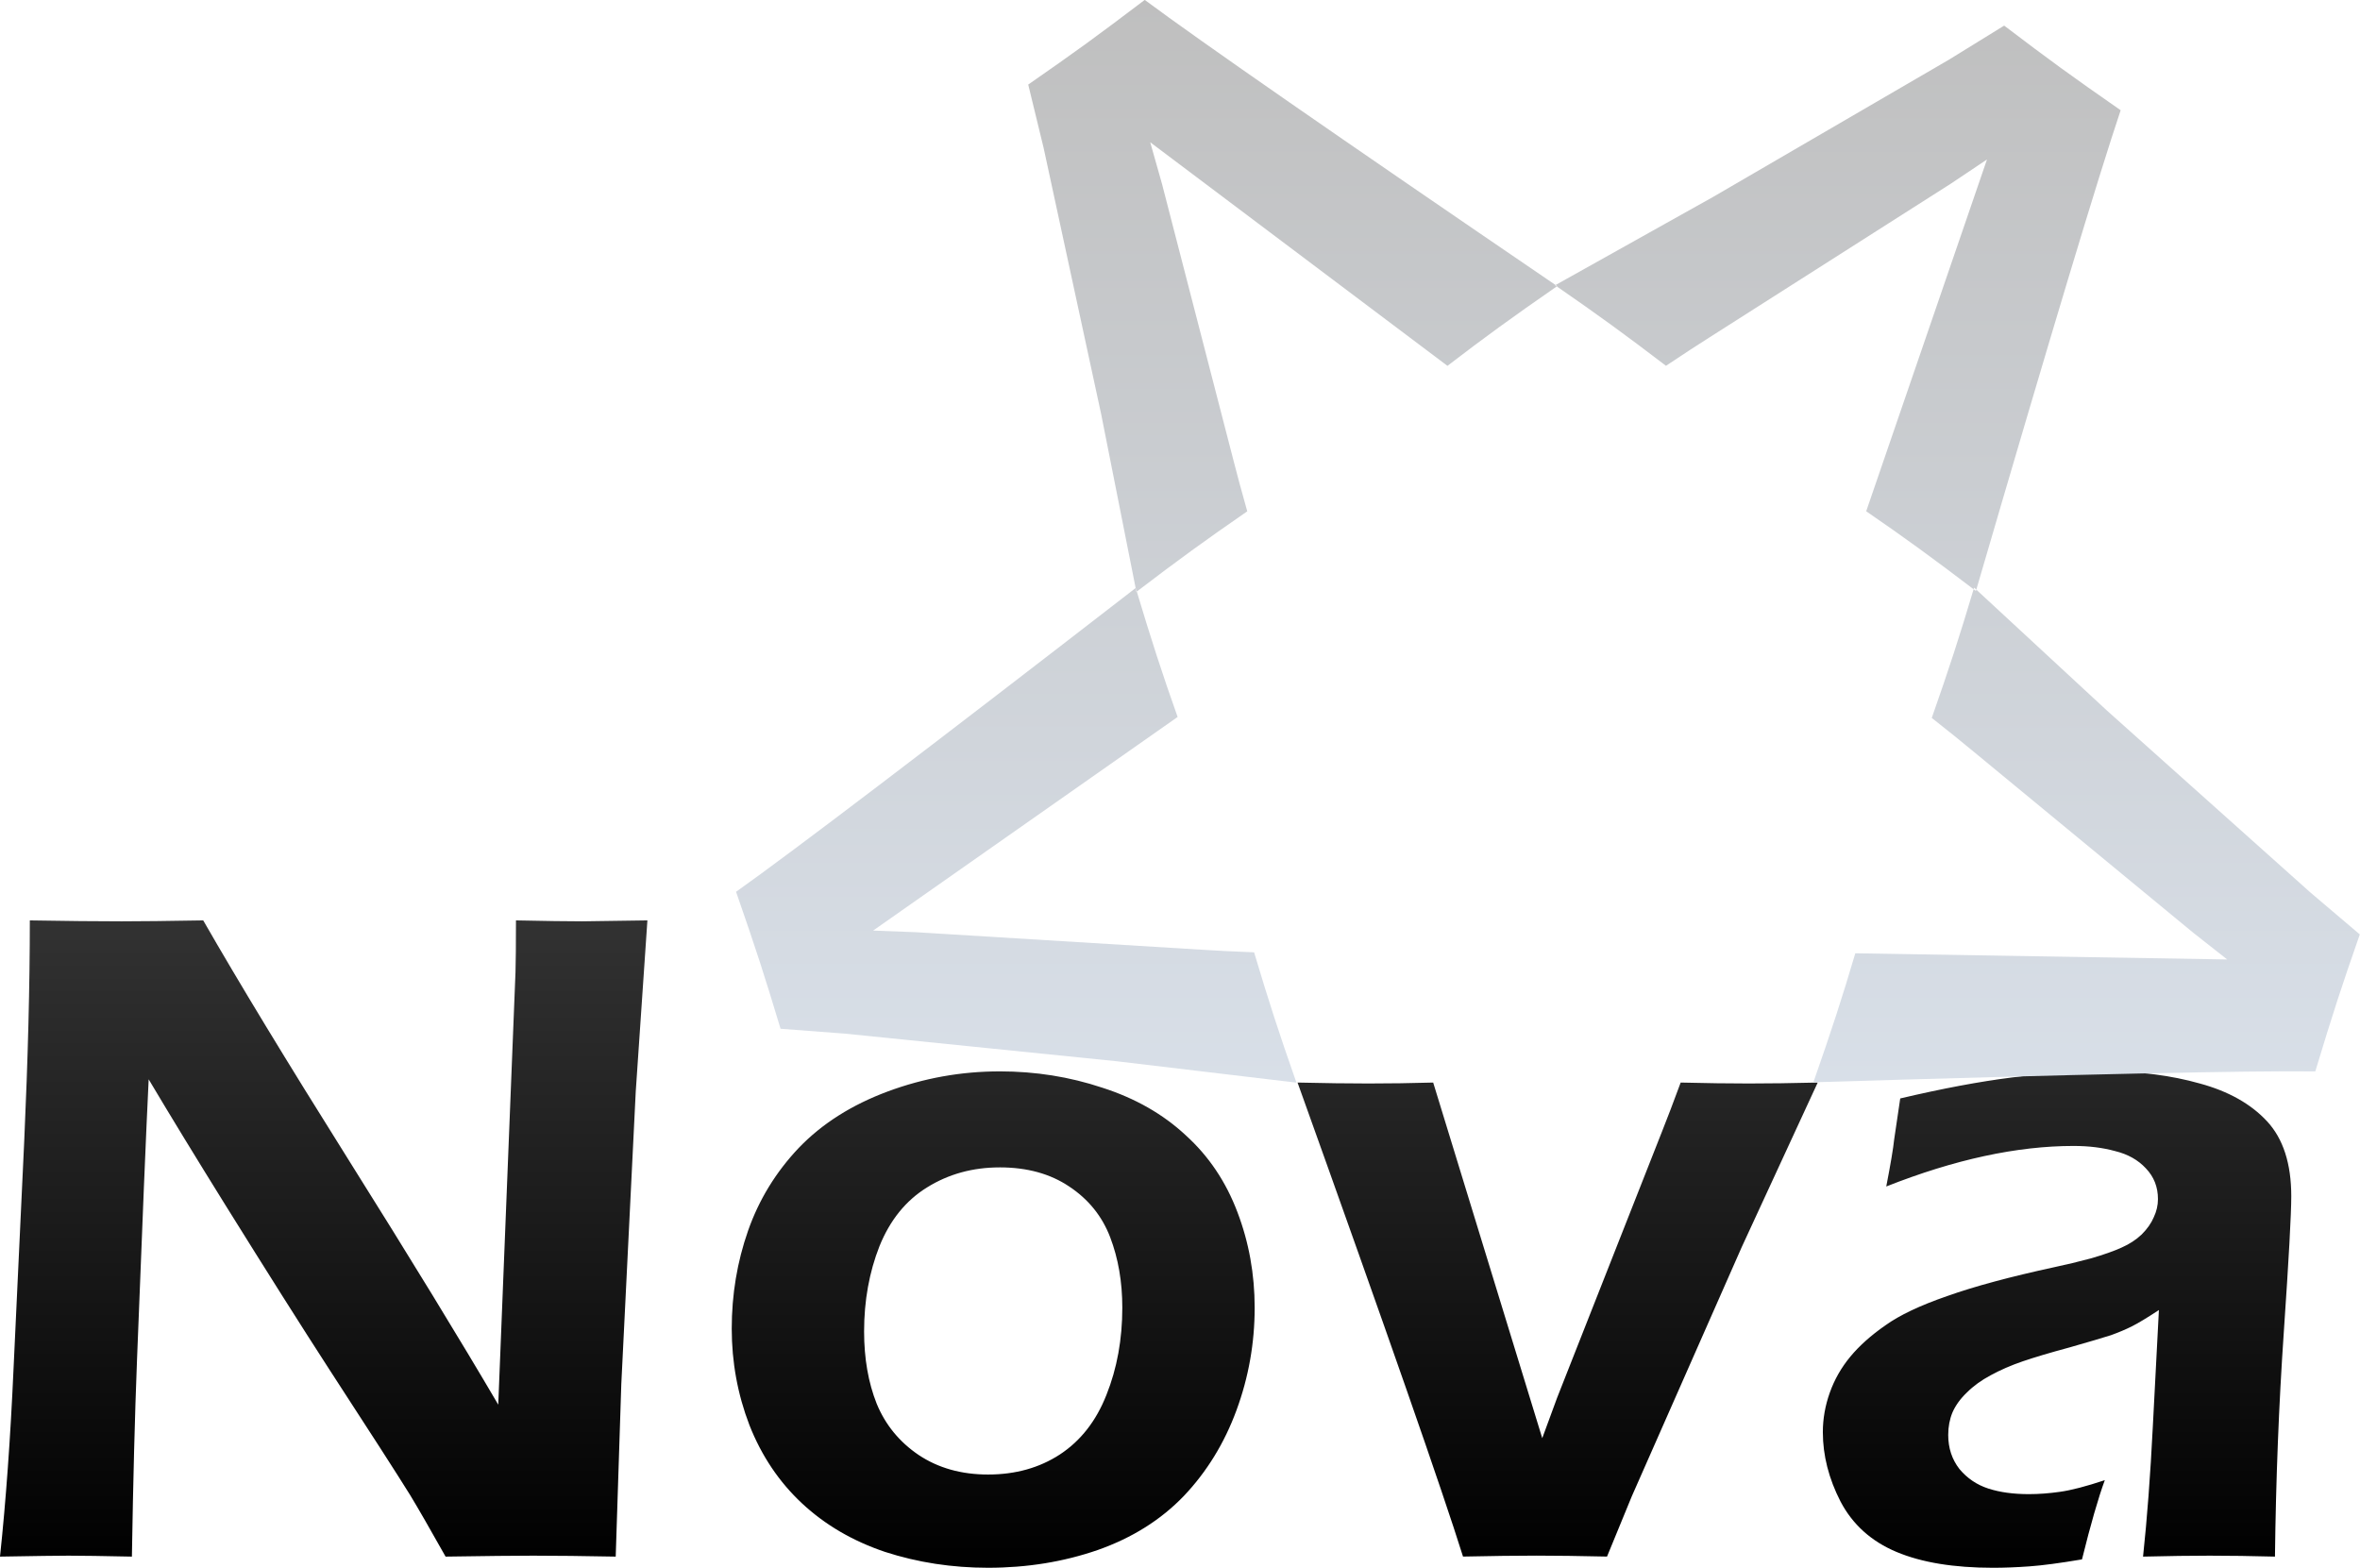 <?xml version="1.0" encoding="UTF-8" standalone="no"?>
<!-- Created with Inkscape (http://www.inkscape.org/) -->

<svg
   xmlns:svg="http://www.w3.org/2000/svg"
   xmlns="http://www.w3.org/2000/svg"
   xmlns:xlink="http://www.w3.org/1999/xlink"
   version="1.1"
   width="356.023"
   height="236.511"
   id="svg2">
  <defs
     id="defs4">
    <linearGradient
       id="linearGradient5141">
      <stop
         id="stop5143"
         style="stop-color:#323232;stop-opacity:1"
         offset="0" />
      <stop
         id="stop5145"
         style="stop-color:#000000;stop-opacity:1"
         offset="1" />
    </linearGradient>
    <linearGradient
       id="linearGradient5127">
      <stop
         id="stop5129"
         style="stop-color:#bfbfbf;stop-opacity:1"
         offset="0" />
      <stop
         id="stop5131"
         style="stop-color:#d8dfe8;stop-opacity:1"
         offset="1" />
    </linearGradient>
    <linearGradient
       id="linearGradient3637">
      <stop
         id="stop3639"
         style="stop-color:#00ff00;stop-opacity:1"
         offset="0" />
      <stop
         id="stop3641"
         style="stop-color:#00ff00;stop-opacity:0"
         offset="1" />
    </linearGradient>
    <linearGradient
       id="linearGradient3629">
      <stop
         id="stop3631"
         style="stop-color:#0000ff;stop-opacity:1"
         offset="0" />
      <stop
         id="stop3633"
         style="stop-color:#0000ff;stop-opacity:0"
         offset="1" />
    </linearGradient>
    <linearGradient
       id="linearGradient3621">
      <stop
         id="stop3623"
         style="stop-color:#ff0000;stop-opacity:1"
         offset="0" />
      <stop
         id="stop3625"
         style="stop-color:#ff0000;stop-opacity:0"
         offset="1" />
    </linearGradient>
    <linearGradient
       id="linearGradient3613">
      <stop
         id="stop3615"
         style="stop-color:#ffff00;stop-opacity:1"
         offset="0" />
      <stop
         id="stop3617"
         style="stop-color:#ffff00;stop-opacity:0"
         offset="1" />
    </linearGradient>
    <linearGradient
       id="linearGradient3173">
      <stop
         id="stop3175"
         style="stop-color:#ddddee;stop-opacity:1"
         offset="0" />
      <stop
         id="stop3177"
         style="stop-color:#ddddee;stop-opacity:0"
         offset="1" />
    </linearGradient>
    <linearGradient
       x1="-567.488"
       y1="72.475"
       x2="-489.02"
       y2="72.475"
       id="linearGradient3179"
       xlink:href="#linearGradient3173"
       gradientUnits="userSpaceOnUse" />
    <linearGradient
       x1="-186.215"
       y1="-418.272"
       x2="-107.746"
       y2="-418.272"
       id="linearGradient3181"
       xlink:href="#linearGradient3173"
       gradientUnits="userSpaceOnUse" />
    <linearGradient
       x1="397.921"
       y1="-207.101"
       x2="476.39"
       y2="-207.101"
       id="linearGradient3183"
       xlink:href="#linearGradient3173"
       gradientUnits="userSpaceOnUse" />
    <linearGradient
       x1="-218.509"
       y1="586.398"
       x2="-140.04"
       y2="586.398"
       id="linearGradient3185"
       xlink:href="#linearGradient3173"
       gradientUnits="userSpaceOnUse" />
    <linearGradient
       x1="-567.488"
       y1="72.475"
       x2="-489.02"
       y2="72.475"
       id="linearGradient3619"
       xlink:href="#linearGradient3613"
       gradientUnits="userSpaceOnUse" />
    <linearGradient
       x1="-218.509"
       y1="586.398"
       x2="-140.04"
       y2="586.398"
       id="linearGradient3627"
       xlink:href="#linearGradient3621"
       gradientUnits="userSpaceOnUse" />
    <linearGradient
       x1="-186.215"
       y1="-418.272"
       x2="-107.746"
       y2="-418.272"
       id="linearGradient3652"
       xlink:href="#linearGradient3637"
       gradientUnits="userSpaceOnUse" />
    <linearGradient
       x1="332.763"
       y1="-329.416"
       x2="488.114"
       y2="-278.939"
       id="linearGradient5135"
       xlink:href="#linearGradient5127"
       gradientUnits="userSpaceOnUse" />
    <linearGradient
       x1="528.239"
       y1="353.528"
       x2="528.239"
       y2="451.193"
       id="linearGradient5147"
       xlink:href="#linearGradient5141"
       gradientUnits="userSpaceOnUse" />
    <linearGradient
       x1="370.612"
       y1="-445.904"
       x2="525.963"
       y2="-395.428"
       id="linearGradient5149"
       xlink:href="#linearGradient5127"
       gradientUnits="userSpaceOnUse" />
    <linearGradient
       x1="528.239"
       y1="353.528"
       x2="528.239"
       y2="451.193"
       id="linearGradient2980"
       xlink:href="#linearGradient5141"
       gradientUnits="userSpaceOnUse" />
    <linearGradient
       x1="528.239"
       y1="353.528"
       x2="528.239"
       y2="451.193"
       id="linearGradient2982"
       xlink:href="#linearGradient5141"
       gradientUnits="userSpaceOnUse" />
  </defs>
  <g
     transform="translate(-38.131,-40.935)"
     id="layer1">
    <g
       transform="translate(-144.452,-173.746)"
       id="text2383"
       style="font-size:40px;font-style:normal;font-variant:normal;font-weight:normal;font-stretch:normal;fill:url(#linearGradient5147);fill-opacity:1;stroke:none;font-family:Eras Demi ITC;-inkscape-font-specification:Eras Demi ITC">
      <g
         id="g3668"
         style="fill:url(#linearGradient2982);fill-opacity:1">
        <path
           d="m 467.137,393.677 c 0.656,-3.375 1.055,-5.742 1.195,-7.102 0.187,-1.359 0.492,-3.422 0.914,-6.188 6.375,-1.5 12,-2.555 16.875,-3.164 4.875,-0.609 9.586,-0.914 14.133,-0.914 5.156,8e-5 9.891,0.609 14.203,1.828 4.312,1.172 7.687,3.07 10.125,5.695 2.437,2.625 3.656,6.399 3.656,11.32 -8e-5,2.672 -0.375,9.492 -1.125,20.461 -0.75,10.922 -1.195,22.219 -1.336,33.891 -3.563,-0.094 -6.844,-0.141 -9.844,-0.141 -2.859,0 -6.211,0.047 -10.055,0.141 0.609,-5.672 1.102,-12.234 1.477,-19.688 l 0.914,-17.508 c -1.781,1.172 -3.141,1.992 -4.078,2.461 -0.938,0.469 -1.992,0.914 -3.164,1.336 -1.172,0.375 -3.234,0.984 -6.188,1.828 -2.953,0.797 -5.32,1.5 -7.102,2.109 -1.781,0.609 -3.398,1.313 -4.852,2.109 -1.406,0.75 -2.602,1.617 -3.586,2.602 -0.984,0.938 -1.711,1.945 -2.18,3.023 -0.422,1.031 -0.633,2.156 -0.633,3.375 -3e-5,1.969 0.562,3.68 1.688,5.133 1.172,1.406 2.625,2.391 4.359,2.953 1.734,0.563 3.773,0.844 6.117,0.844 1.5,10e-6 3.07,-0.117 4.711,-0.352 1.687,-0.234 3.937,-0.82 6.75,-1.758 -0.984,2.672 -2.133,6.656 -3.445,11.953 -3.328,0.562 -5.977,0.914 -7.945,1.055 -1.969,0.141 -3.797,0.211 -5.484,0.211 -5.906,-1e-5 -10.758,-0.797 -14.555,-2.391 -3.797,-1.594 -6.609,-4.125 -8.438,-7.594 -1.781,-3.469 -2.672,-6.961 -2.672,-10.477 0,-2.016 0.352,-4.008 1.055,-5.977 0.703,-1.969 1.734,-3.773 3.094,-5.414 1.359,-1.641 3.117,-3.211 5.273,-4.711 2.156,-1.547 5.273,-3.023 9.352,-4.43 4.078,-1.453 9.469,-2.906 16.172,-4.359 1.781,-0.375 3.633,-0.82 5.555,-1.336 1.922,-0.562 3.445,-1.102 4.57,-1.617 1.172,-0.516 2.18,-1.172 3.023,-1.969 0.844,-0.844 1.453,-1.711 1.828,-2.602 0.422,-0.891 0.633,-1.805 0.633,-2.742 -5e-5,-1.828 -0.609,-3.375 -1.828,-4.641 -1.172,-1.266 -2.719,-2.133 -4.641,-2.602 -1.875,-0.516 -3.961,-0.773 -6.258,-0.773 -8.531,6e-5 -17.953,2.039 -28.266,6.117 m -63.844,55.828 c -3.094,-9.891 -11.414,-33.727 -24.961,-71.508 4.125,0.094 7.687,0.141 10.688,0.141 3.187,7e-5 6.445,-0.047 9.773,-0.141 l 16.453,53.648 2.25,-6.117 15.82,-40.148 c 0.75,-1.875 1.687,-4.336 2.812,-7.383 3.844,0.094 7.266,0.141 10.266,0.141 3.047,7e-5 6.516,-0.047 10.406,-0.141 l -11.461,24.82 -16.594,37.617 -3.727,9.07 c -4.219,-0.094 -7.758,-0.141 -10.617,-0.141 -3,0 -6.703,0.047 -11.109,0.141 m -69.891,-73.195 c 5.391,8e-5 10.547,0.82 15.469,2.461 4.969,1.594 9.164,3.984 12.586,7.172 3.469,3.141 6.07,7.008 7.805,11.602 1.734,4.547 2.601,9.352 2.602,14.414 -9e-5,5.344 -0.914,10.5 -2.742,15.469 -1.828,4.969 -4.477,9.281 -7.945,12.938 -3.469,3.609 -7.805,6.328 -13.008,8.156 -5.156,1.781 -10.664,2.672 -16.523,2.672 -5.438,-1e-5 -10.617,-0.797 -15.539,-2.391 -4.875,-1.641 -9.047,-4.078 -12.516,-7.312 -3.469,-3.234 -6.117,-7.172 -7.945,-11.812 -1.781,-4.641 -2.672,-9.492 -2.672,-14.555 0,-5.156 0.82,-10.078 2.461,-14.766 1.641,-4.687 4.195,-8.859 7.664,-12.516 3.516,-3.656 7.992,-6.492 13.43,-8.508 5.437,-2.016 11.062,-3.023 16.875,-3.023 m 0,14.484 c -4.078,6e-5 -7.734,1.008 -10.969,3.023 -3.188,1.969 -5.578,4.922 -7.172,8.859 -1.547,3.938 -2.32,8.227 -2.32,12.867 -2e-5,4.078 0.633,7.711 1.898,10.898 1.312,3.188 3.422,5.766 6.328,7.734 2.953,1.969 6.445,2.953 10.477,2.953 4.125,10e-6 7.734,-1.008 10.828,-3.023 3.141,-2.062 5.484,-5.062 7.031,-9 1.594,-3.984 2.391,-8.367 2.391,-13.148 -7e-5,-3.891 -0.609,-7.43 -1.828,-10.617 -1.219,-3.187 -3.281,-5.742 -6.188,-7.664 -2.859,-1.922 -6.352,-2.883 -10.477,-2.883 M 182.583,449.505 c 0.891,-8.391 1.57,-17.812 2.039,-28.266 l 1.617,-34.453 c 0.562,-12.469 0.844,-23.555 0.844,-33.258 5.437,0.094 10.055,0.141 13.852,0.141 2.812,9e-5 6.914,-0.047 12.305,-0.141 5.297,9.234 12.609,21.281 21.938,36.141 9.328,14.859 16.851,27.164 22.57,36.914 l 2.602,-65.25 c 0.047,-1.547 0.07,-4.148 0.07,-7.805 4.406,0.094 7.734,0.141 9.984,0.141 0.891,9e-5 4.172,-0.047 9.844,-0.141 l -1.758,25.805 -2.18,44.156 -0.844,26.016 c -4.875,-0.094 -9.024,-0.141 -12.445,-0.141 -2.719,0 -7.125,0.047 -13.219,0.141 -2.344,-4.172 -4.125,-7.266 -5.344,-9.281 -1.922,-3.094 -6.024,-9.469 -12.305,-19.125 -4.125,-6.375 -9.281,-14.531 -15.469,-24.469 -4.547,-7.312 -8.438,-13.687 -11.672,-19.125 -0.375,7.594 -0.961,21.68 -1.758,42.258 -0.328,8.391 -0.586,18.305 -0.773,29.742 -4.406,-0.094 -7.594,-0.141 -9.562,-0.141 -1.547,0 -4.992,0.047 -10.336,0.141"
           id="path3666"
           style="font-size:144px;fill:url(#linearGradient2980);fill-opacity:1;font-family:Eras Demi ITC;-inkscape-font-specification:Eras Demi ITC" />
      </g>
    </g>
    <g
       transform="matrix(0.309,-0.951,0.951,0.309,0,0)"
       id="text3191"
       style="font-size:144px;font-style:normal;font-variant:normal;font-weight:normal;font-stretch:normal;fill:url(#linearGradient3627);fill-opacity:1;fill-rule:evenodd;stroke:none;font-family:Eras Demi ITC;-inkscape-font-specification:Eras Demi ITC" />
    <a
       id="a3654" />
    <g
       transform="matrix(-0.809,0.588,-0.588,-0.809,0,0)"
       id="text3207"
       style="font-size:144px;font-style:normal;font-variant:normal;font-weight:normal;font-stretch:normal;fill:url(#linearGradient3652);fill-opacity:1;fill-rule:evenodd;stroke:none;font-family:Eras Demi ITC;-inkscape-font-specification:Eras Demi ITC" />
    <g
       transform="matrix(0.309,0.951,-0.951,0.309,-144.452,-173.746)"
       id="text3211"
       style="font-size:144px;font-style:normal;font-variant:normal;font-weight:normal;font-stretch:normal;fill:url(#linearGradient5135);fill-opacity:1;fill-rule:evenodd;stroke:none;font-family:Eras Demi ITC;-inkscape-font-specification:Eras Demi ITC">
      <path
         d="m 422.882,-171.347 c -3.094,-9.891 -11.414,-33.727 -24.961,-71.508 4.125,0.094 7.687,0.141 10.688,0.141 3.187,8e-5 6.445,-0.047 9.773,-0.141 l 16.453,53.648 2.25,-6.117 15.82,-40.148 c 0.75,-1.875 1.687,-4.336 2.812,-7.383 3.844,0.094 7.266,0.141 10.266,0.141 3.047,8e-5 6.516,-0.047 10.406,-0.141 l -11.461,24.82 -16.594,37.617 -3.727,9.07 c -4.219,-0.094 -7.758,-0.141 -10.617,-0.141 -3,0 -6.703,0.047 -11.109,0.141 M 313.966,-271.566 c 8.45,-5.999 28.549,-21.277 60.295,-45.836 1.185,3.952 2.242,7.355 3.169,10.208 0.985,3.032 2.036,6.115 3.154,9.252 l -45.938,32.226 6.513,0.25 43.072,2.639 c 2.015,0.134 4.645,0.265 7.891,0.393 1.099,3.685 2.111,6.953 3.039,9.807 0.941,2.898 2.058,6.182 3.349,9.853 l -27.147,-3.23 -40.904,-4.157 -9.778,-0.741 c -1.215,-4.041 -2.264,-7.422 -3.147,-10.141 -0.927,-2.853 -2.116,-6.361 -3.567,-10.522 m 61.332,-134.883 c 8.316,6.183 29.058,20.576 62.225,43.179 -3.392,2.349 -6.302,4.405 -8.729,6.168 -2.579,1.873 -5.187,3.826 -7.824,5.858 l -44.845,-33.732 1.775,6.271 10.8,41.78 c 0.495,1.958 1.183,4.5 2.064,7.626 -3.165,2.183 -5.961,4.157 -8.388,5.92 -2.465,1.791 -5.244,3.868 -8.336,6.23 l -5.317,-26.817 -8.686,-40.187 -2.317,-9.528 c 3.468,-2.404 6.359,-4.446 8.672,-6.127 2.427,-1.763 5.395,-3.978 8.905,-6.644 m 146.977,16.882 c -3.311,9.82 -10.59,33.994 -21.837,72.523 -3.282,-2.501 -6.137,-4.632 -8.564,-6.396 -2.579,-1.874 -5.242,-3.751 -7.99,-5.631 l 18.223,-53.073 -5.416,3.626 -36.398,23.182 c -1.709,1.076 -3.914,2.516 -6.615,4.32 -3.054,-2.335 -5.795,-4.384 -8.222,-6.148 -2.465,-1.791 -5.299,-3.792 -8.501,-6.003 l 23.861,-13.343 35.535,-20.679 8.346,-5.148 c 3.358,2.556 6.194,4.674 8.507,6.354 2.427,1.763 5.451,3.902 9.07,6.416"
         id="path2836"
         style="fill:url(#linearGradient5149);fill-opacity:1;fill-rule:evenodd" />
    </g>
  </g>
</svg>
